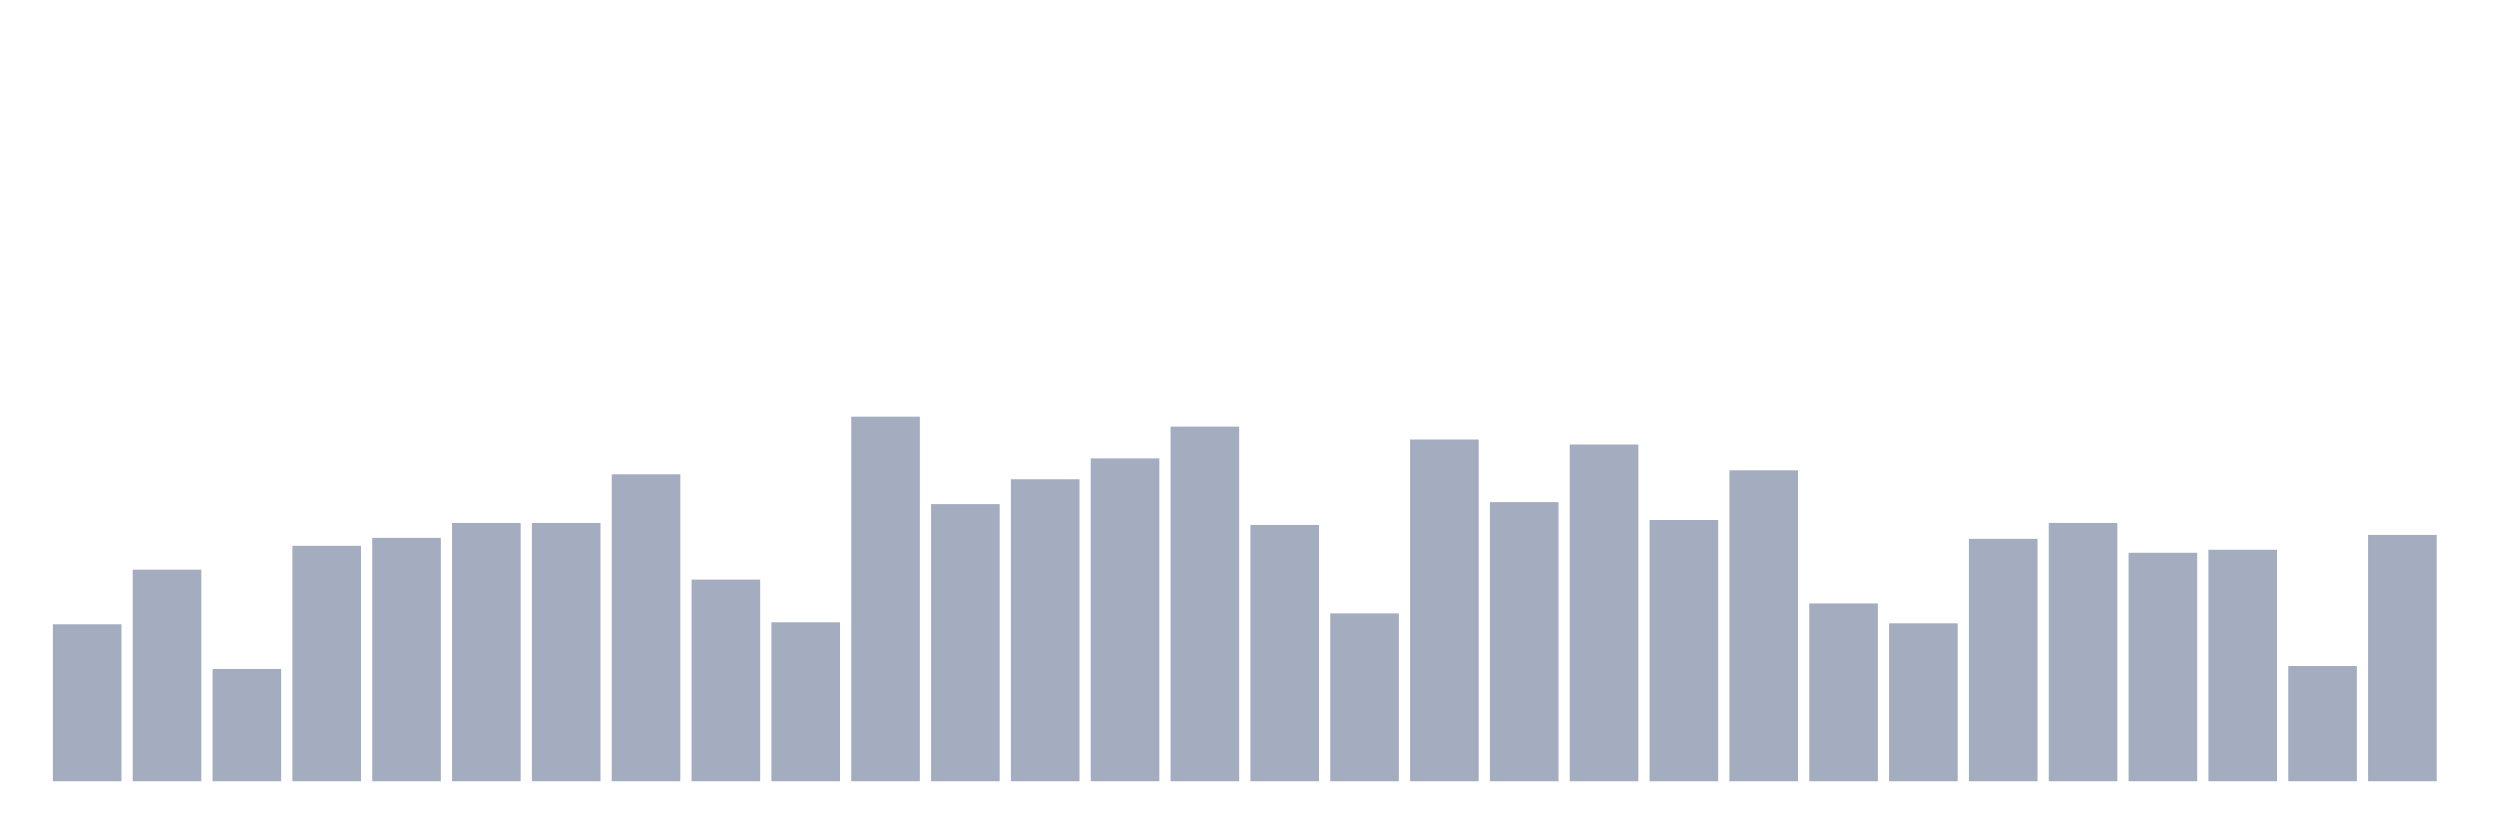 <svg xmlns="http://www.w3.org/2000/svg" viewBox="0 0 480 160"><g transform="translate(10,10)"><rect class="bar" x="0.153" width="13.175" y="109.864" height="30.136" fill="rgb(164,173,192)"></rect><rect class="bar" x="15.482" width="13.175" y="99.373" height="40.627" fill="rgb(164,173,192)"></rect><rect class="bar" x="30.81" width="13.175" y="118.447" height="21.553" fill="rgb(164,173,192)"></rect><rect class="bar" x="46.138" width="13.175" y="94.796" height="45.204" fill="rgb(164,173,192)"></rect><rect class="bar" x="61.466" width="13.175" y="93.27" height="46.73" fill="rgb(164,173,192)"></rect><rect class="bar" x="76.794" width="13.175" y="90.409" height="49.591" fill="rgb(164,173,192)"></rect><rect class="bar" x="92.123" width="13.175" y="90.409" height="49.591" fill="rgb(164,173,192)"></rect><rect class="bar" x="107.451" width="13.175" y="81.063" height="58.937" fill="rgb(164,173,192)"></rect><rect class="bar" x="122.779" width="13.175" y="101.281" height="38.719" fill="rgb(164,173,192)"></rect><rect class="bar" x="138.107" width="13.175" y="109.482" height="30.518" fill="rgb(164,173,192)"></rect><rect class="bar" x="153.436" width="13.175" y="70" height="70" fill="rgb(164,173,192)"></rect><rect class="bar" x="168.764" width="13.175" y="86.785" height="53.215" fill="rgb(164,173,192)"></rect><rect class="bar" x="184.092" width="13.175" y="82.016" height="57.984" fill="rgb(164,173,192)"></rect><rect class="bar" x="199.42" width="13.175" y="78.011" height="61.989" fill="rgb(164,173,192)"></rect><rect class="bar" x="214.748" width="13.175" y="71.907" height="68.093" fill="rgb(164,173,192)"></rect><rect class="bar" x="230.077" width="13.175" y="90.79" height="49.21" fill="rgb(164,173,192)"></rect><rect class="bar" x="245.405" width="13.175" y="107.766" height="32.234" fill="rgb(164,173,192)"></rect><rect class="bar" x="260.733" width="13.175" y="74.387" height="65.613" fill="rgb(164,173,192)"></rect><rect class="bar" x="276.061" width="13.175" y="86.403" height="53.597" fill="rgb(164,173,192)"></rect><rect class="bar" x="291.39" width="13.175" y="75.341" height="64.659" fill="rgb(164,173,192)"></rect><rect class="bar" x="306.718" width="13.175" y="89.837" height="50.163" fill="rgb(164,173,192)"></rect><rect class="bar" x="322.046" width="13.175" y="80.3" height="59.7" fill="rgb(164,173,192)"></rect><rect class="bar" x="337.374" width="13.175" y="105.858" height="34.142" fill="rgb(164,173,192)"></rect><rect class="bar" x="352.702" width="13.175" y="109.673" height="30.327" fill="rgb(164,173,192)"></rect><rect class="bar" x="368.031" width="13.175" y="93.46" height="46.54" fill="rgb(164,173,192)"></rect><rect class="bar" x="383.359" width="13.175" y="90.409" height="49.591" fill="rgb(164,173,192)"></rect><rect class="bar" x="398.687" width="13.175" y="96.131" height="43.869" fill="rgb(164,173,192)"></rect><rect class="bar" x="414.015" width="13.175" y="95.559" height="44.441" fill="rgb(164,173,192)"></rect><rect class="bar" x="429.344" width="13.175" y="117.875" height="22.125" fill="rgb(164,173,192)"></rect><rect class="bar" x="444.672" width="13.175" y="92.698" height="47.302" fill="rgb(164,173,192)"></rect></g></svg>
